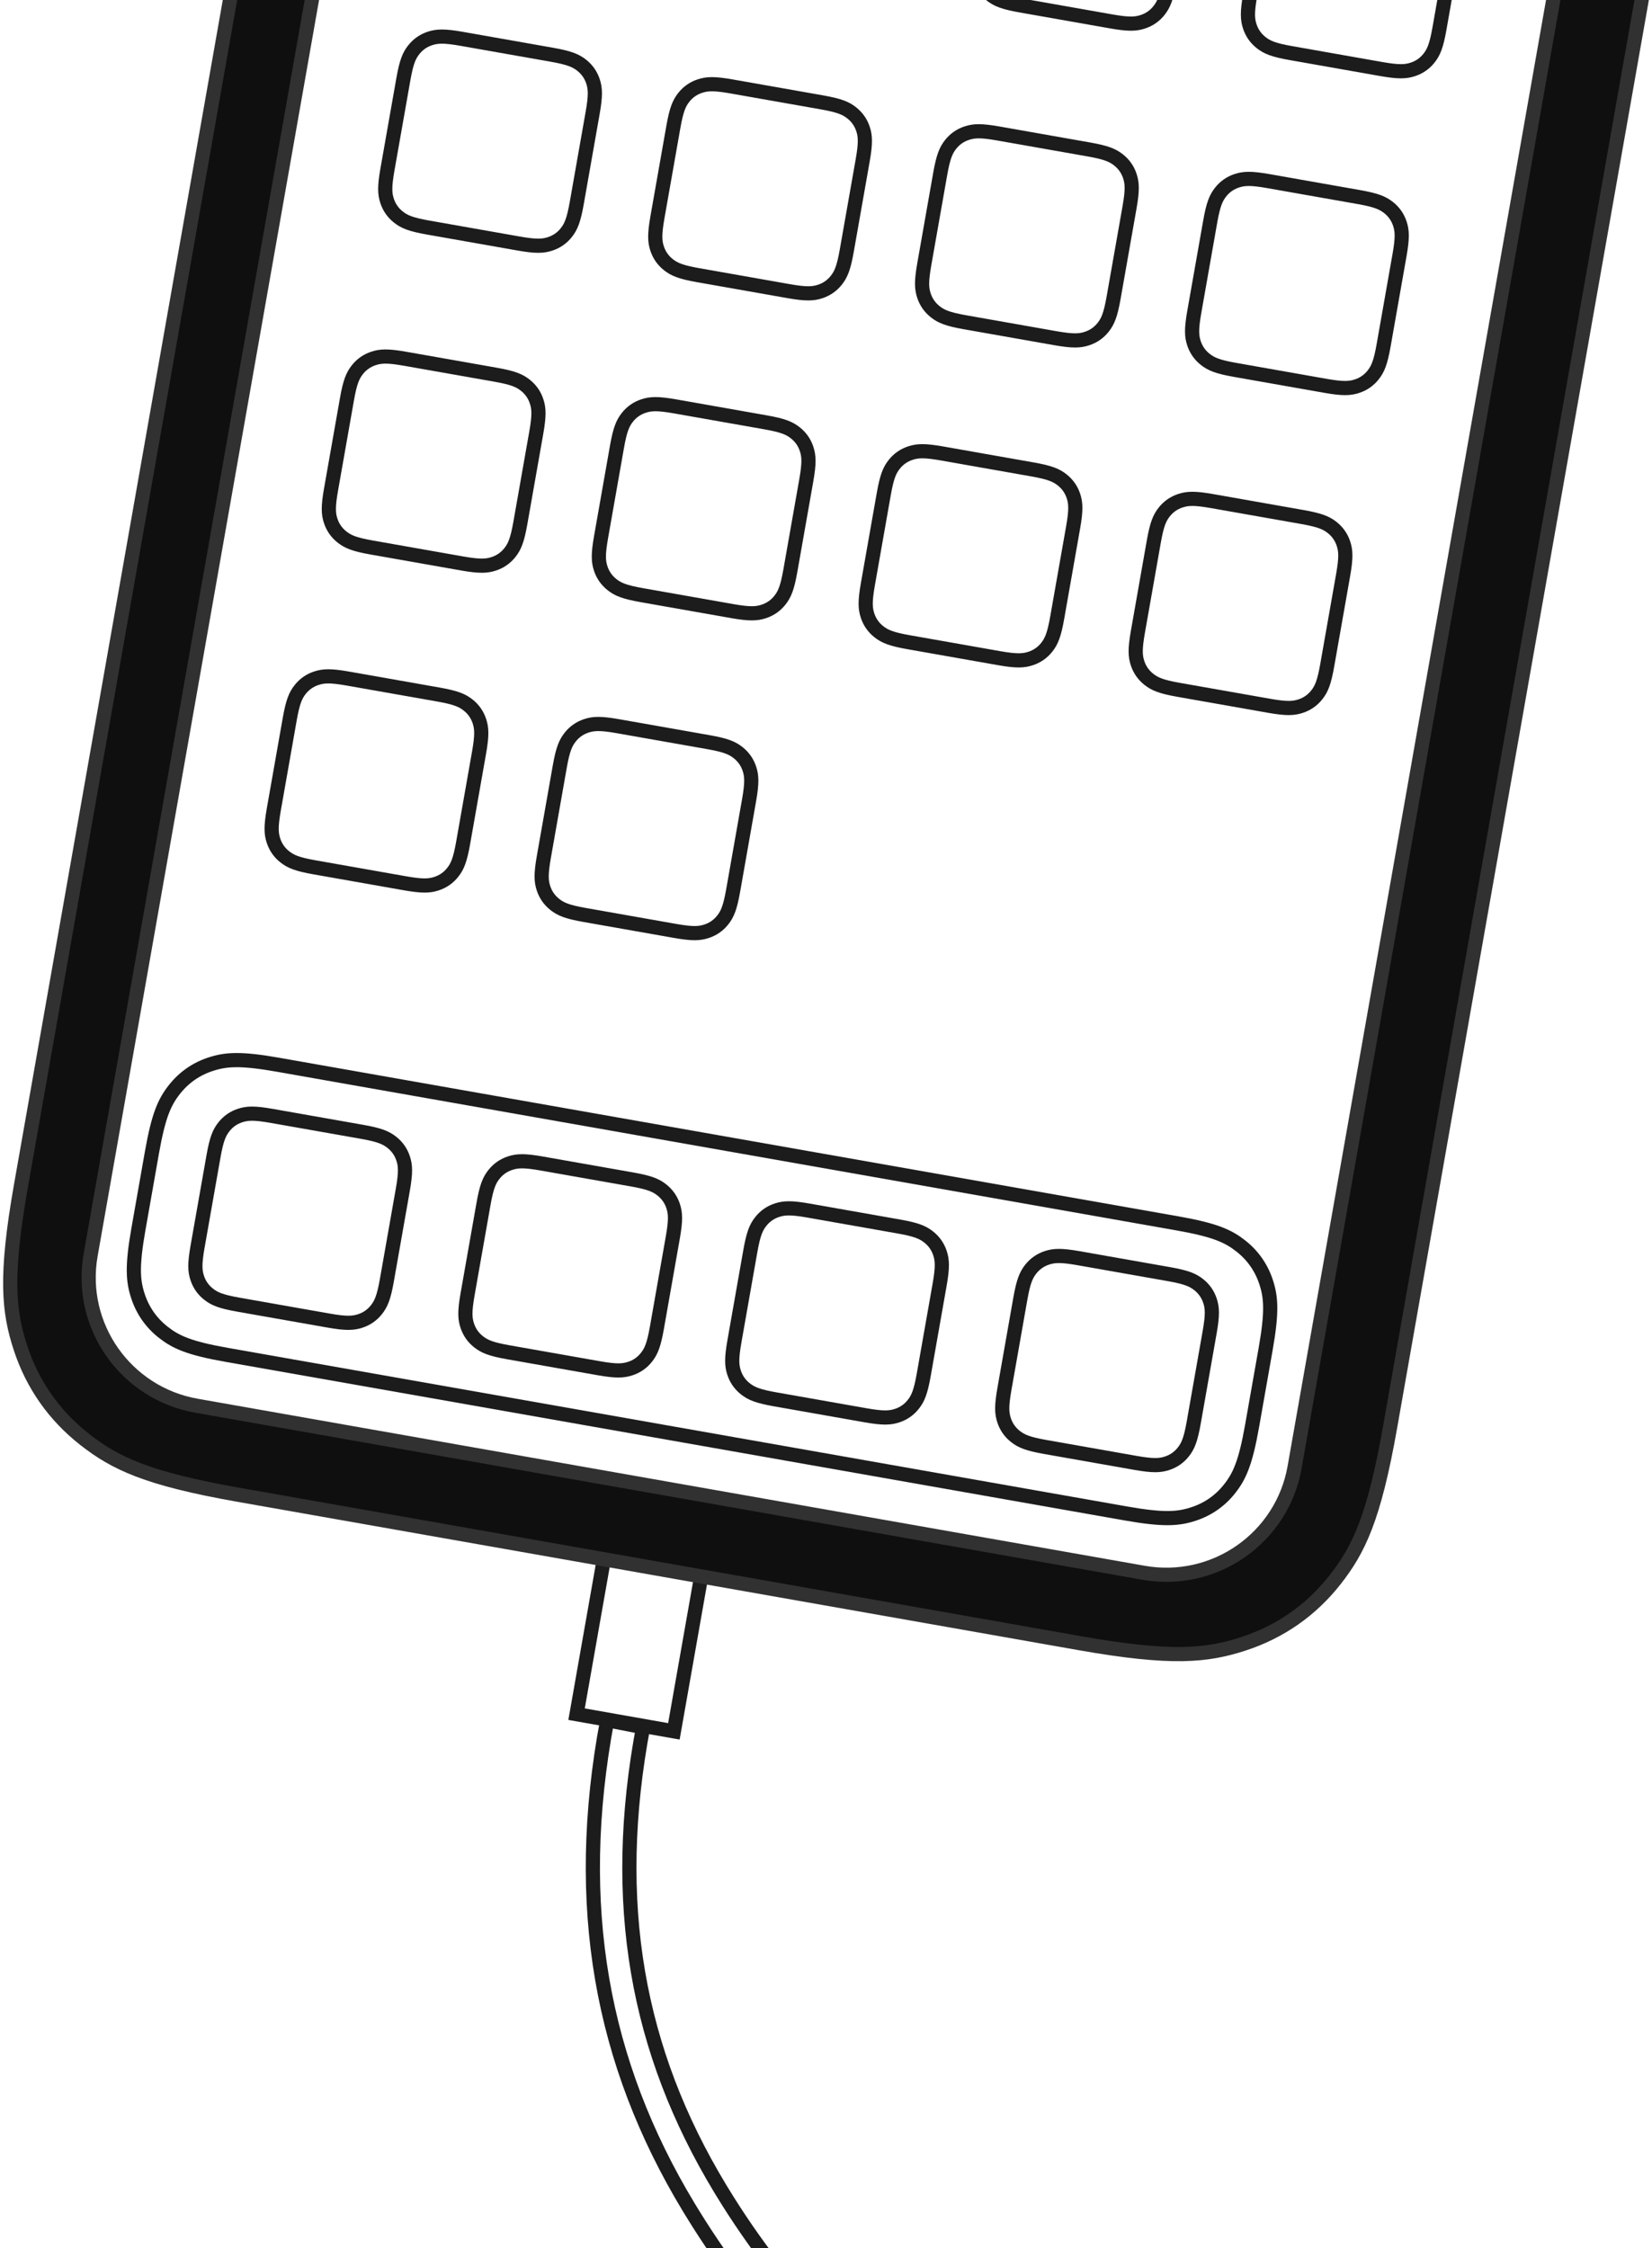 <svg xmlns="http://www.w3.org/2000/svg" width="233" height="317" viewBox="0 0 233 317">
  <g fill="none" fill-rule="evenodd" stroke-width="2" transform="matrix(-1 0 0 1 258.054 -184.4)">
    <path stroke="#1C1C1C" d="M174.844,404.487 L174.844,427.487 L160.905,427.487 L160.905,404.487 L174.844,404.487 Z" transform="rotate(-10 167.874 415.987)"/>
    <path fill="#0F0F0F" stroke="#313131" d="M80.776,24.913 L63.447,24.913 C53.29,24.913 45.055,33.126 45.055,43.257 L45.055,378.948 C45.055,389.079 53.29,397.292 63.447,397.292 L199.088,397.292 C209.245,397.292 217.48,389.079 217.48,378.948 L217.48,43.257 C217.48,33.126 209.245,24.913 199.088,24.913 L180.996,24.913 C180.121,25.126 179.41,25.876 179.102,26.725 C179.088,26.765 179.08,26.808 179.081,26.85 C179.083,28.033 179.084,28.626 179.084,28.63 C179.084,34.533 174.334,39.318 168.476,39.318 L93.337,39.318 C87.479,39.318 82.73,34.533 82.73,28.612 L82.733,26.789 C82.727,26.765 82.721,26.744 82.714,26.725 C82.404,25.882 81.647,25.125 80.776,24.913 Z M70.535,14.027 L191.089,14.027 C204.221,14.027 208.982,15.389 213.783,17.945 C218.584,20.501 222.351,24.253 224.919,29.033 C227.486,33.813 228.853,38.554 228.853,51.629 L228.853,371.029 C228.853,384.104 227.486,388.846 224.919,393.626 C222.351,398.406 218.584,402.157 213.783,404.713 C208.982,407.27 204.221,408.631 191.089,408.631 L70.535,408.631 C57.404,408.631 52.642,407.27 47.842,404.713 C43.041,402.157 39.274,398.406 36.706,393.626 C34.139,388.846 32.772,384.104 32.772,371.029 L32.772,51.629 C32.772,38.554 34.139,33.813 36.706,29.033 C39.274,24.253 43.041,20.501 47.842,17.945 C52.642,15.389 57.404,14.027 70.535,14.027 Z" transform="rotate(-10 130.812 211.33)"/>
    <path stroke="#1C1C1C" d="M223.461,345.397 C228.857,345.397 230.828,345.922 232.804,346.975 C234.703,347.988 236.193,349.473 237.209,351.366 C238.265,353.336 238.791,355.3 238.791,360.677 L238.791,360.677 L238.791,371.659 C238.791,377.036 238.265,379 237.209,380.97 C236.193,382.863 234.703,384.348 232.804,385.361 C230.828,386.414 228.857,386.939 223.461,386.939 L223.461,386.939 L94.616,386.939 C89.22,386.939 87.249,386.414 85.273,385.361 C83.374,384.348 81.884,382.863 80.868,380.97 C79.812,379 79.286,377.036 79.286,371.659 L79.286,371.659 L79.286,360.677 C79.286,355.3 79.812,353.336 80.868,351.366 C81.884,349.473 83.374,347.988 85.273,346.975 C87.249,345.922 89.22,345.397 94.616,345.397 L94.616,345.397 Z" transform="rotate(-10 159.039 366.168)"/>
    <path stroke="#1C1C1C" d="M73.73,166.189 C76.26,166.189 77.191,166.416 78.12,166.911 C78.971,167.365 79.639,168.03 80.094,168.879 C80.59,169.804 80.818,170.732 80.818,173.251 L80.818,173.251 L80.818,186.154 C80.818,188.674 80.59,189.602 80.094,190.527 C79.639,191.375 78.971,192.041 78.12,192.494 C77.191,192.989 76.26,193.217 73.73,193.217 L73.73,193.217 L60.788,193.217 C58.259,193.217 57.327,192.989 56.399,192.494 C55.548,192.041 54.88,191.375 54.425,190.527 C53.929,189.602 53.701,188.674 53.701,186.154 L53.701,186.154 L53.701,173.251 C53.701,170.732 53.929,169.804 54.425,168.879 C54.88,168.03 55.548,167.365 56.399,166.911 C57.327,166.416 58.259,166.189 60.788,166.189 L60.788,166.189 Z" transform="rotate(-10 67.26 179.703)"/>
    <path stroke="#1C1C1C" d="M111.813,159.473 C114.343,159.473 115.274,159.701 116.203,160.196 C117.054,160.65 117.722,161.315 118.177,162.164 C118.673,163.089 118.901,164.017 118.901,166.536 L118.901,166.536 L118.901,179.439 C118.901,181.959 118.673,182.887 118.177,183.812 C117.722,184.66 117.054,185.326 116.203,185.779 C115.274,186.274 114.343,186.502 111.813,186.502 L111.813,186.502 L98.871,186.502 C96.342,186.502 95.41,186.274 94.482,185.779 C93.631,185.326 92.963,184.66 92.508,183.812 C92.012,182.887 91.784,181.959 91.784,179.439 L91.784,179.439 L91.784,166.536 C91.784,164.017 92.012,163.089 92.508,162.164 C92.963,161.315 93.631,160.65 94.482,160.196 C95.41,159.701 96.342,159.473 98.871,159.473 L98.871,159.473 Z" transform="rotate(-10 105.342 172.988)"/>
    <path stroke="#1C1C1C" d="M81.607,210.856 C84.136,210.856 85.067,211.084 85.996,211.579 C86.847,212.032 87.515,212.698 87.97,213.546 C88.466,214.471 88.694,215.399 88.694,217.919 L88.694,217.919 L88.694,230.822 C88.694,233.342 88.466,234.269 87.97,235.194 C87.515,236.043 86.847,236.708 85.996,237.162 C85.067,237.657 84.136,237.885 81.607,237.885 L81.607,237.885 L68.664,237.885 C66.135,237.885 65.204,237.657 64.275,237.162 C63.424,236.708 62.756,236.043 62.301,235.194 C61.805,234.269 61.577,233.342 61.577,230.822 L61.577,230.822 L61.577,217.919 C61.577,215.399 61.805,214.471 62.301,213.546 C62.756,212.698 63.424,212.032 64.275,211.579 C65.204,211.084 66.135,210.856 68.664,210.856 L68.664,210.856 Z" transform="rotate(-10 75.136 224.37)"/>
    <path stroke="#1C1C1C" d="M195.407,190.79 C197.937,190.79 198.868,191.018 199.797,191.513 C200.648,191.966 201.315,192.632 201.771,193.48 C202.267,194.405 202.494,195.333 202.494,197.853 L202.494,197.853 L202.494,210.756 C202.494,213.275 202.267,214.203 201.771,215.128 C201.315,215.977 200.648,216.642 199.797,217.096 C198.868,217.591 197.937,217.818 195.407,217.818 L195.407,217.818 L182.465,217.818 C179.935,217.818 179.004,217.591 178.076,217.096 C177.225,216.642 176.557,215.977 176.102,215.128 C175.606,214.203 175.378,213.275 175.378,210.756 L175.378,210.756 L175.378,197.853 C175.378,195.333 175.606,194.405 176.102,193.48 C176.557,192.632 177.225,191.966 178.076,191.513 C179.004,191.018 179.935,190.79 182.465,190.79 L182.465,190.79 Z" transform="rotate(-10 188.936 204.304)"/>
    <path stroke="#1C1C1C" d="M157.324,197.505 C159.854,197.505 160.785,197.733 161.714,198.228 C162.565,198.681 163.233,199.347 163.688,200.195 C164.184,201.12 164.411,202.048 164.411,204.568 L164.411,204.568 L164.411,217.471 C164.411,219.99 164.184,220.918 163.688,221.843 C163.233,222.692 162.565,223.357 161.714,223.811 C160.785,224.306 159.854,224.533 157.324,224.533 L157.324,224.533 L144.382,224.533 C141.853,224.533 140.921,224.306 139.993,223.811 C139.142,223.357 138.474,222.692 138.019,221.843 C137.523,220.918 137.295,219.99 137.295,217.471 L137.295,217.471 L137.295,204.568 C137.295,202.048 137.523,201.12 138.019,200.195 C138.474,199.347 139.142,198.681 139.993,198.228 C140.921,197.733 141.853,197.505 144.382,197.505 L144.382,197.505 Z" transform="rotate(-10 150.853 211.02)"/>
    <path stroke="#1C1C1C" d="M119.689,204.141 C122.219,204.141 123.15,204.369 124.079,204.864 C124.93,205.317 125.598,205.983 126.053,206.831 C126.549,207.756 126.777,208.684 126.777,211.204 L126.777,211.204 L126.777,224.107 C126.777,226.626 126.549,227.554 126.053,228.479 C125.598,229.328 124.93,229.993 124.079,230.447 C123.15,230.942 122.219,231.17 119.689,231.17 L119.689,231.17 L106.747,231.17 C104.218,231.17 103.286,230.942 102.358,230.447 C101.507,229.993 100.839,229.328 100.384,228.479 C99.888,227.554 99.66,226.626 99.66,224.107 L99.66,224.107 L99.66,211.204 C99.66,208.684 99.888,207.756 100.384,206.831 C100.839,205.983 101.507,205.317 102.358,204.864 C103.286,204.369 104.218,204.141 106.747,204.141 L106.747,204.141 Z" transform="rotate(-10 113.218 217.655)"/>
    <path stroke="#1C1C1C" d="M89.561,255.971 C92.091,255.971 93.022,256.198 93.951,256.693 C94.802,257.147 95.47,257.812 95.925,258.661 C96.421,259.586 96.649,260.514 96.649,263.033 L96.649,263.033 L96.649,275.936 C96.649,278.456 96.421,279.384 95.925,280.309 C95.47,281.157 94.802,281.823 93.951,282.276 C93.022,282.772 92.091,282.999 89.561,282.999 L89.561,282.999 L76.619,282.999 C74.09,282.999 73.158,282.772 72.23,282.276 C71.379,281.823 70.711,281.157 70.256,280.309 C69.76,279.384 69.532,278.456 69.532,275.936 L69.532,275.936 L69.532,263.033 C69.532,260.514 69.76,259.586 70.256,258.661 C70.711,257.812 71.379,257.147 72.23,256.693 C73.158,256.198 74.09,255.971 76.619,255.971 L76.619,255.971 Z" transform="rotate(-10 83.09 269.485)"/>
    <path stroke="#1C1C1C" d="M203.362,235.904 C205.892,235.904 206.823,236.132 207.751,236.627 C208.602,237.081 209.27,237.746 209.725,238.595 C210.222,239.52 210.449,240.448 210.449,242.967 L210.449,242.967 L210.449,255.87 C210.449,258.39 210.222,259.318 209.725,260.243 C209.27,261.091 208.602,261.757 207.751,262.21 C206.823,262.705 205.892,262.933 203.362,262.933 L203.362,262.933 L190.42,262.933 C187.89,262.933 186.959,262.705 186.031,262.21 C185.18,261.757 184.512,261.091 184.057,260.243 C183.56,259.318 183.333,258.39 183.333,255.87 L183.333,255.87 L183.333,242.967 C183.333,240.448 183.56,239.52 184.057,238.595 C184.512,237.746 185.18,237.081 186.031,236.627 C186.959,236.132 187.89,235.904 190.42,235.904 L190.42,235.904 Z" transform="rotate(-10 196.891 249.419)"/>
    <path stroke="#1C1C1C" d="M165.279,242.62 C167.809,242.62 168.74,242.847 169.669,243.342 C170.52,243.796 171.187,244.461 171.643,245.31 C172.139,246.235 172.366,247.163 172.366,249.682 L172.366,249.682 L172.366,262.585 C172.366,265.105 172.139,266.033 171.643,266.958 C171.187,267.806 170.52,268.472 169.669,268.925 C168.74,269.42 167.809,269.648 165.279,269.648 L165.279,269.648 L152.337,269.648 C149.807,269.648 148.876,269.42 147.948,268.925 C147.097,268.472 146.429,267.806 145.974,266.958 C145.478,266.033 145.25,265.105 145.25,262.585 L145.25,262.585 L145.25,249.682 C145.25,247.163 145.478,246.235 145.974,245.31 C146.429,244.461 147.097,243.796 147.948,243.342 C148.876,242.847 149.807,242.62 152.337,242.62 L152.337,242.62 Z" transform="rotate(-10 158.808 256.134)"/>
    <path stroke="#1C1C1C" d="M127.644,249.256 C130.174,249.256 131.105,249.483 132.034,249.978 C132.885,250.432 133.553,251.097 134.008,251.946 C134.504,252.871 134.732,253.799 134.732,256.318 L134.732,256.318 L134.732,269.221 C134.732,271.741 134.504,272.669 134.008,273.594 C133.553,274.442 132.885,275.108 132.034,275.561 C131.105,276.057 130.174,276.284 127.644,276.284 L127.644,276.284 L114.702,276.284 C112.173,276.284 111.241,276.057 110.313,275.561 C109.462,275.108 108.794,274.442 108.339,273.594 C107.843,272.669 107.615,271.741 107.615,269.221 L107.615,269.221 L107.615,256.318 C107.615,253.799 107.843,252.871 108.339,251.946 C108.794,251.097 109.462,250.432 110.313,249.978 C111.241,249.483 112.173,249.256 114.702,249.256 L114.702,249.256 Z" transform="rotate(-10 121.173 262.77)"/>
    <path stroke="#1C1C1C" d="M173.346,287.714 C175.876,287.714 176.807,287.941 177.736,288.437 C178.587,288.89 179.255,289.556 179.71,290.404 C180.206,291.329 180.434,292.257 180.434,294.777 L180.434,294.777 L180.434,307.68 C180.434,310.199 180.206,311.127 179.71,312.052 C179.255,312.901 178.587,313.566 177.736,314.02 C176.807,314.515 175.876,314.742 173.346,314.742 L173.346,314.742 L160.404,314.742 C157.875,314.742 156.944,314.515 156.015,314.02 C155.164,313.566 154.496,312.901 154.041,312.052 C153.545,311.127 153.317,310.199 153.317,307.68 L153.317,307.68 L153.317,294.777 C153.317,292.257 153.545,291.329 154.041,290.404 C154.496,289.556 155.164,288.89 156.015,288.437 C156.944,287.941 157.875,287.714 160.404,287.714 L160.404,287.714 Z" transform="rotate(-10 166.875 301.228)"/>
    <path stroke="#1C1C1C" d="M211.429,280.999 C213.959,280.999 214.89,281.226 215.819,281.722 C216.67,282.175 217.338,282.841 217.793,283.689 C218.289,284.614 218.517,285.542 218.517,288.062 L218.517,288.062 L218.517,300.965 C218.517,303.484 218.289,304.412 217.793,305.337 C217.338,306.186 216.67,306.851 215.819,307.305 C214.89,307.8 213.959,308.027 211.429,308.027 L211.429,308.027 L198.487,308.027 C195.958,308.027 195.026,307.8 194.098,307.305 C193.247,306.851 192.579,306.186 192.124,305.337 C191.628,304.412 191.4,303.484 191.4,300.965 L191.4,300.965 L191.4,288.062 C191.4,285.542 191.628,284.614 192.124,283.689 C192.579,282.841 193.247,282.175 194.098,281.722 C195.026,281.226 195.958,280.999 198.487,280.999 L198.487,280.999 Z" transform="rotate(-10 204.958 294.513)"/>
    <path stroke="#1C1C1C" d="M108.385,362.726 C110.915,362.726 111.846,362.954 112.775,363.449 C113.626,363.903 114.294,364.568 114.749,365.417 C115.245,366.342 115.473,367.269 115.473,369.789 L115.473,369.789 L115.473,382.692 C115.473,385.212 115.245,386.14 114.749,387.064 C114.294,387.913 113.626,388.579 112.775,389.032 C111.846,389.527 110.915,389.755 108.385,389.755 L108.385,389.755 L95.443,389.755 C92.914,389.755 91.982,389.527 91.054,389.032 C90.203,388.579 89.535,387.913 89.08,387.064 C88.584,386.14 88.356,385.212 88.356,382.692 L88.356,382.692 L88.356,369.789 C88.356,367.269 88.584,366.342 89.08,365.417 C89.535,364.568 90.203,363.903 91.054,363.449 C91.982,362.954 92.914,362.726 95.443,362.726 L95.443,362.726 Z" transform="rotate(-10 101.914 376.24)"/>
    <path stroke="#1C1C1C" d="M222.186,342.66 C224.716,342.66 225.647,342.888 226.575,343.383 C227.426,343.836 228.094,344.502 228.549,345.351 C229.046,346.276 229.273,347.203 229.273,349.723 L229.273,349.723 L229.273,362.626 C229.273,365.146 229.046,366.073 228.549,366.998 C228.094,367.847 227.426,368.512 226.575,368.966 C225.647,369.461 224.716,369.689 222.186,369.689 L222.186,369.689 L209.244,369.689 C206.714,369.689 205.783,369.461 204.854,368.966 C204.004,368.512 203.336,367.847 202.881,366.998 C202.384,366.073 202.157,365.146 202.157,362.626 L202.157,362.626 L202.157,349.723 C202.157,347.203 202.384,346.276 202.881,345.351 C203.336,344.502 204.004,343.836 204.854,343.383 C205.783,342.888 206.714,342.66 209.244,342.66 L209.244,342.66 Z" transform="rotate(-10 215.715 356.174)"/>
    <path stroke="#1C1C1C" d="M184.103,349.375 C186.633,349.375 187.564,349.603 188.492,350.098 C189.343,350.552 190.011,351.217 190.466,352.066 C190.963,352.991 191.19,353.918 191.19,356.438 L191.19,356.438 L191.19,369.341 C191.19,371.861 190.963,372.788 190.466,373.713 C190.011,374.562 189.343,375.228 188.492,375.681 C187.564,376.176 186.633,376.404 184.103,376.404 L184.103,376.404 L171.161,376.404 C168.631,376.404 167.7,376.176 166.772,375.681 C165.921,375.228 165.253,374.562 164.798,373.713 C164.301,372.788 164.074,371.861 164.074,369.341 L164.074,369.341 L164.074,356.438 C164.074,353.918 164.301,352.991 164.798,352.066 C165.253,351.217 165.921,350.552 166.772,350.098 C167.7,349.603 168.631,349.375 171.161,349.375 L171.161,349.375 Z" transform="rotate(-10 177.632 362.89)"/>
    <path stroke="#1C1C1C" d="M146.468,356.011 C148.998,356.011 149.929,356.239 150.858,356.734 C151.709,357.188 152.377,357.853 152.832,358.702 C153.328,359.627 153.555,360.554 153.555,363.074 L153.555,363.074 L153.555,375.977 C153.555,378.497 153.328,379.425 152.832,380.349 C152.377,381.198 151.709,381.864 150.858,382.317 C149.929,382.812 148.998,383.04 146.468,383.04 L146.468,383.04 L133.526,383.04 C130.997,383.04 130.065,382.812 129.137,382.317 C128.286,381.864 127.618,381.198 127.163,380.349 C126.667,379.425 126.439,378.497 126.439,375.977 L126.439,375.977 L126.439,363.074 C126.439,360.554 126.667,359.627 127.163,358.702 C127.618,357.853 128.286,357.188 129.137,356.734 C130.065,356.239 130.997,356.011 133.526,356.011 L133.526,356.011 Z" transform="rotate(-10 139.997 369.526)"/>
    <path stroke="#1C1C1C" d="M172.415,426.95 C177.325,453.129 173.213,475.259 160.938,495.586 L160.938,495.586 L160.346,496.556 C150.924,511.845 138.504,524.566 116.236,543.539 L116.236,543.539 L112.554,546.657 C111.328,547.69 109.729,549.035 108.123,550.385 L108.123,550.385 L107.557,550.861 L105.023,552.991 C103.337,554.409 101.969,555.558 101.489,555.964 L101.489,555.964 L99.375,557.752 C77.055,576.683 63.628,590.539 52.798,605.723 L53.041,605.383 L48.835,602.398 C59.786,587.151 73.063,573.405 94.463,555.155 L95.312,554.432 L99.101,551.229 C99.769,550.668 100.687,549.896 101.724,549.024 C102.513,548.361 103.37,547.64 104.238,546.91 L105.216,546.088 C107.493,544.173 109.692,542.323 110.759,541.42 L110.759,541.42 L112.861,539.636 C135.055,520.727 147.186,508.224 156.242,493.383 L156.242,493.383 L156.523,492.919 C168.175,473.624 172.052,452.778 167.312,427.714 L167.353,427.941 Z"/>
  </g>
</svg>
